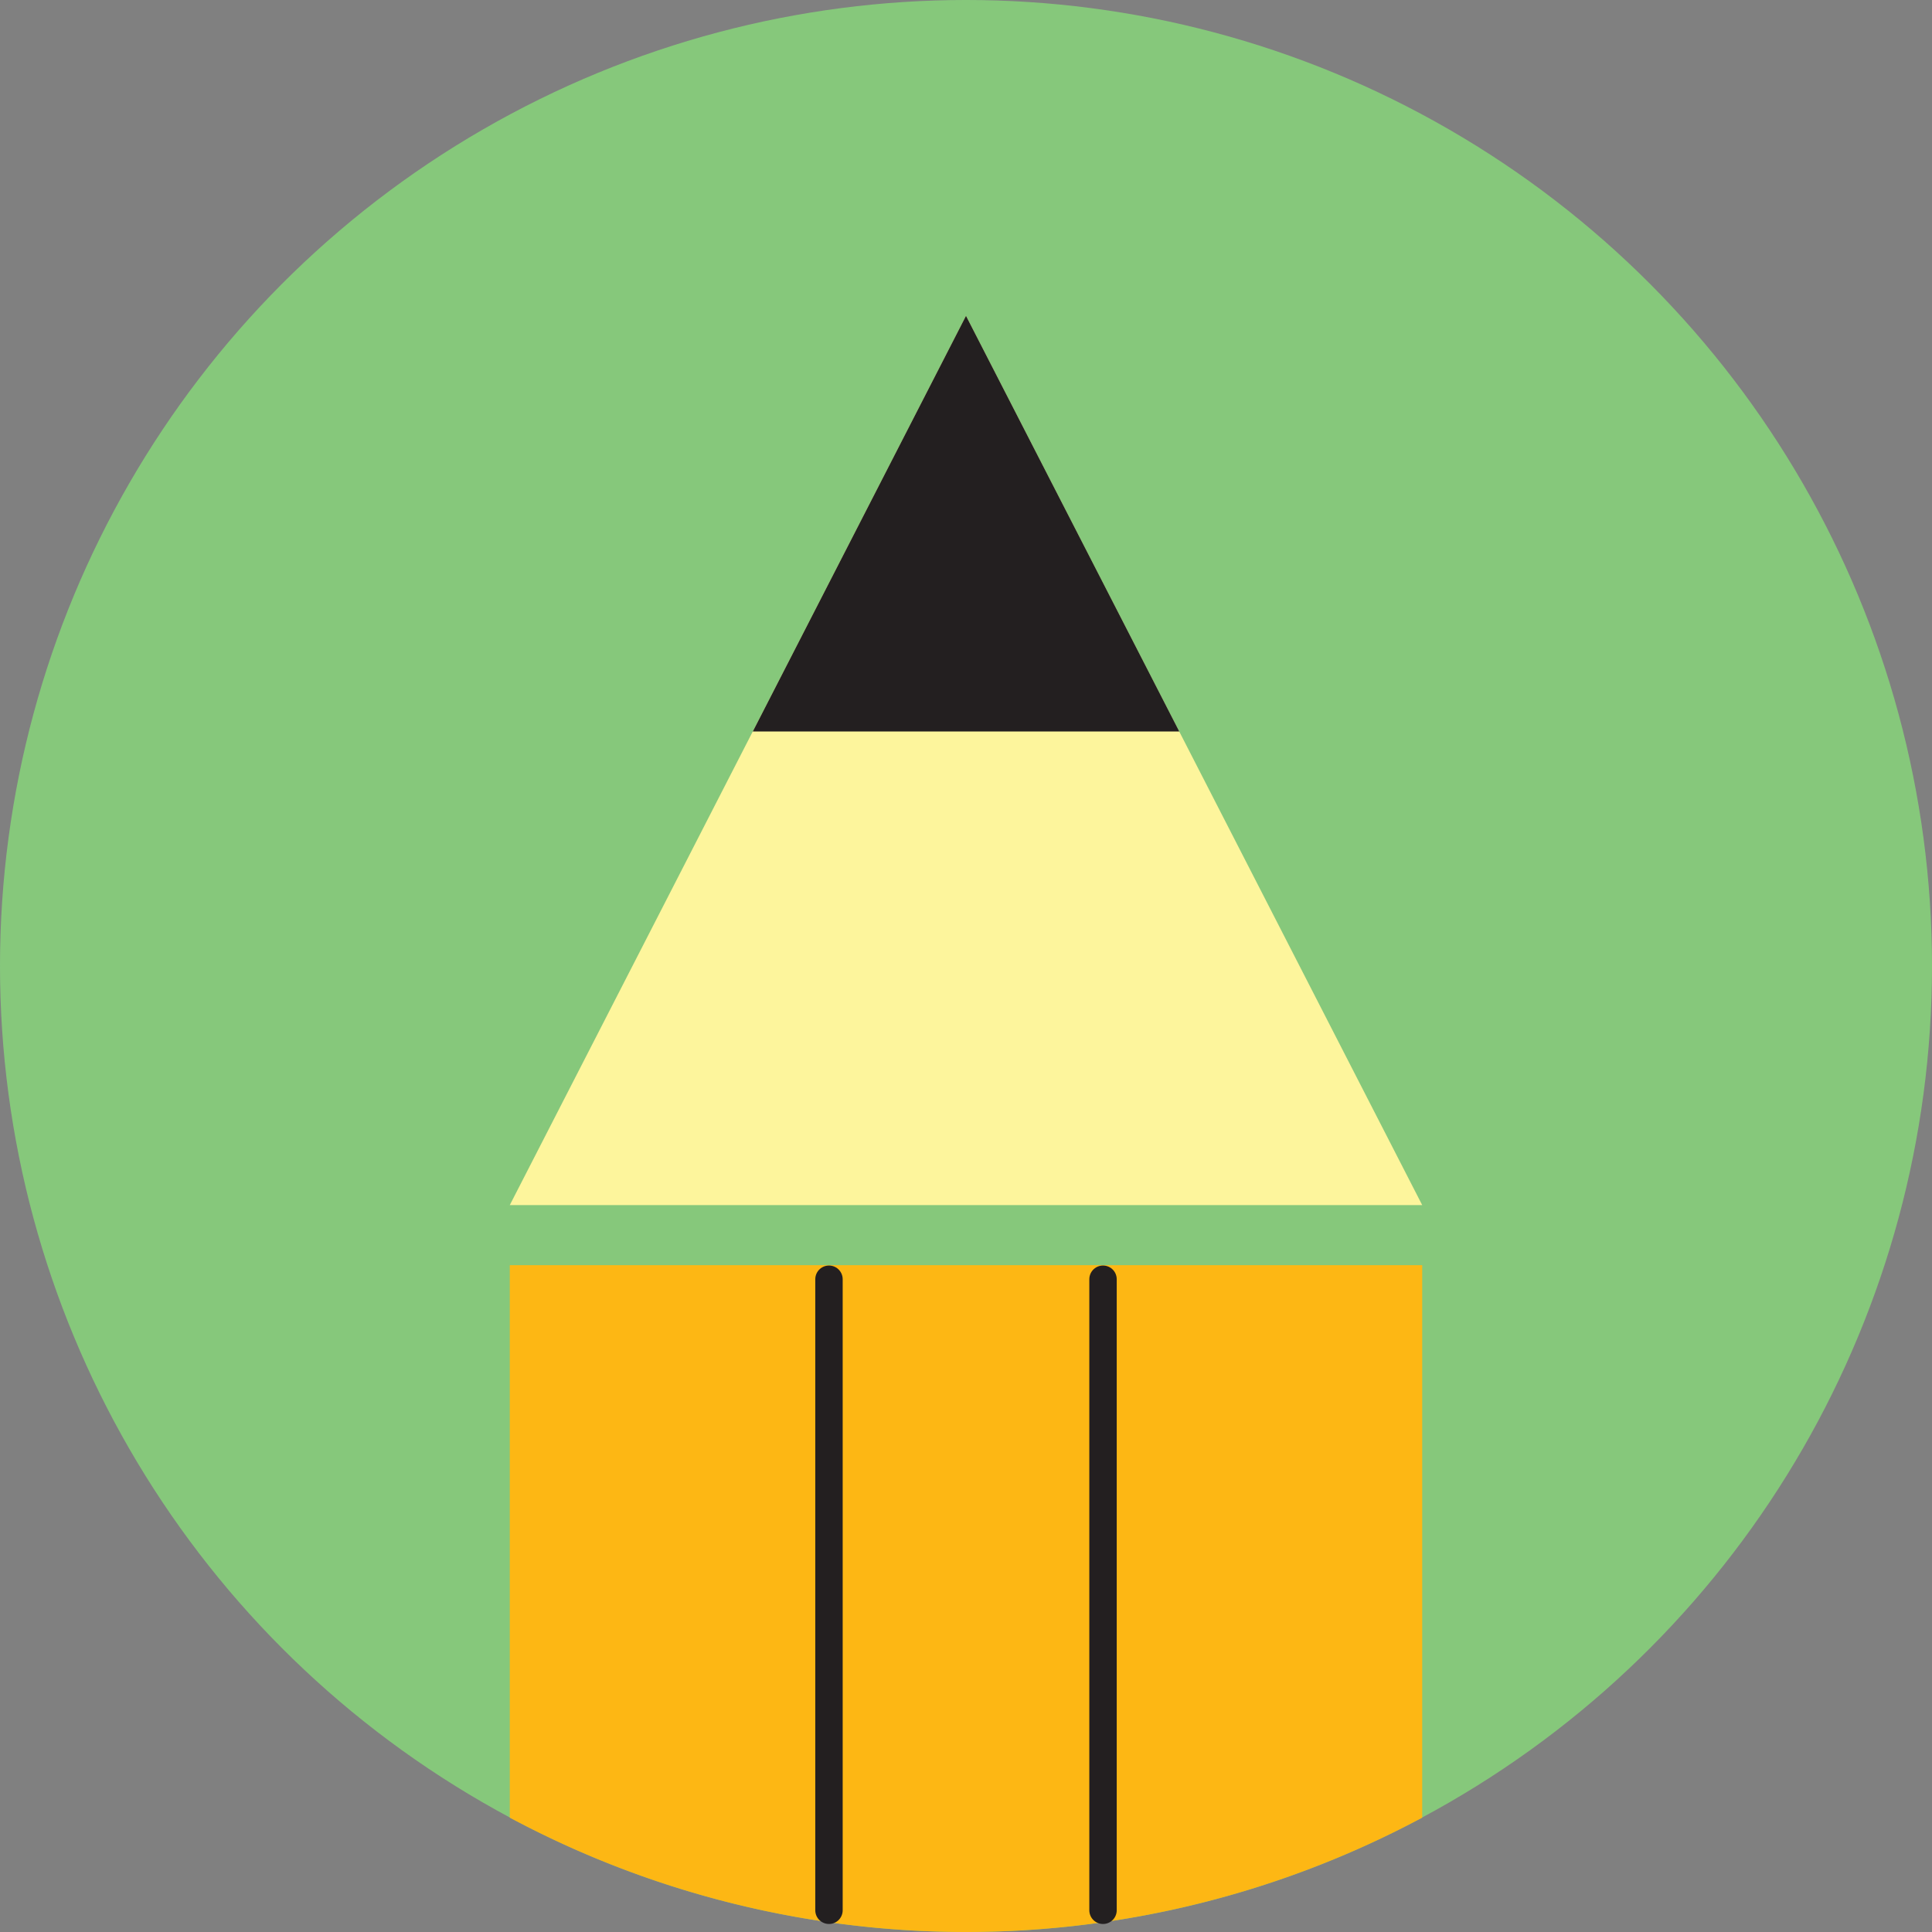<svg id="Layer_1" data-name="Layer 1" xmlns="http://www.w3.org/2000/svg" viewBox="0 0 282 282"><rect x="0" y="0" width="282" height="282" fill="#808080" stroke="none"/><defs><style>.cls-1{fill:#86c87b;}.cls-2{fill:#fdf59c;}.cls-3{fill:#231f20;}.cls-4{fill:#fdb714;}.cls-5{fill:none;stroke:#231f20;stroke-linecap:round;stroke-miterlimit:10;stroke-width:4px;}</style></defs><circle class="cls-1" cx="141" cy="141" r="141"/><polygon class="cls-2" points="141 46.1 207.59 175.9 74.41 175.9 141 46.1"/><polygon class="cls-3" points="141 46.1 172.13 106.77 109.88 106.77 141 46.1"/><path class="cls-4" d="M77.41,268.31a141.19,141.19,0,0,0,133.18,0V187.67H77.41Z" transform="translate(-3 -3)"/><line class="cls-5" x1="121" y1="186.72" x2="121" y2="278.83"/><line class="cls-5" x1="161" y1="186.72" x2="161" y2="278.83"/></svg>